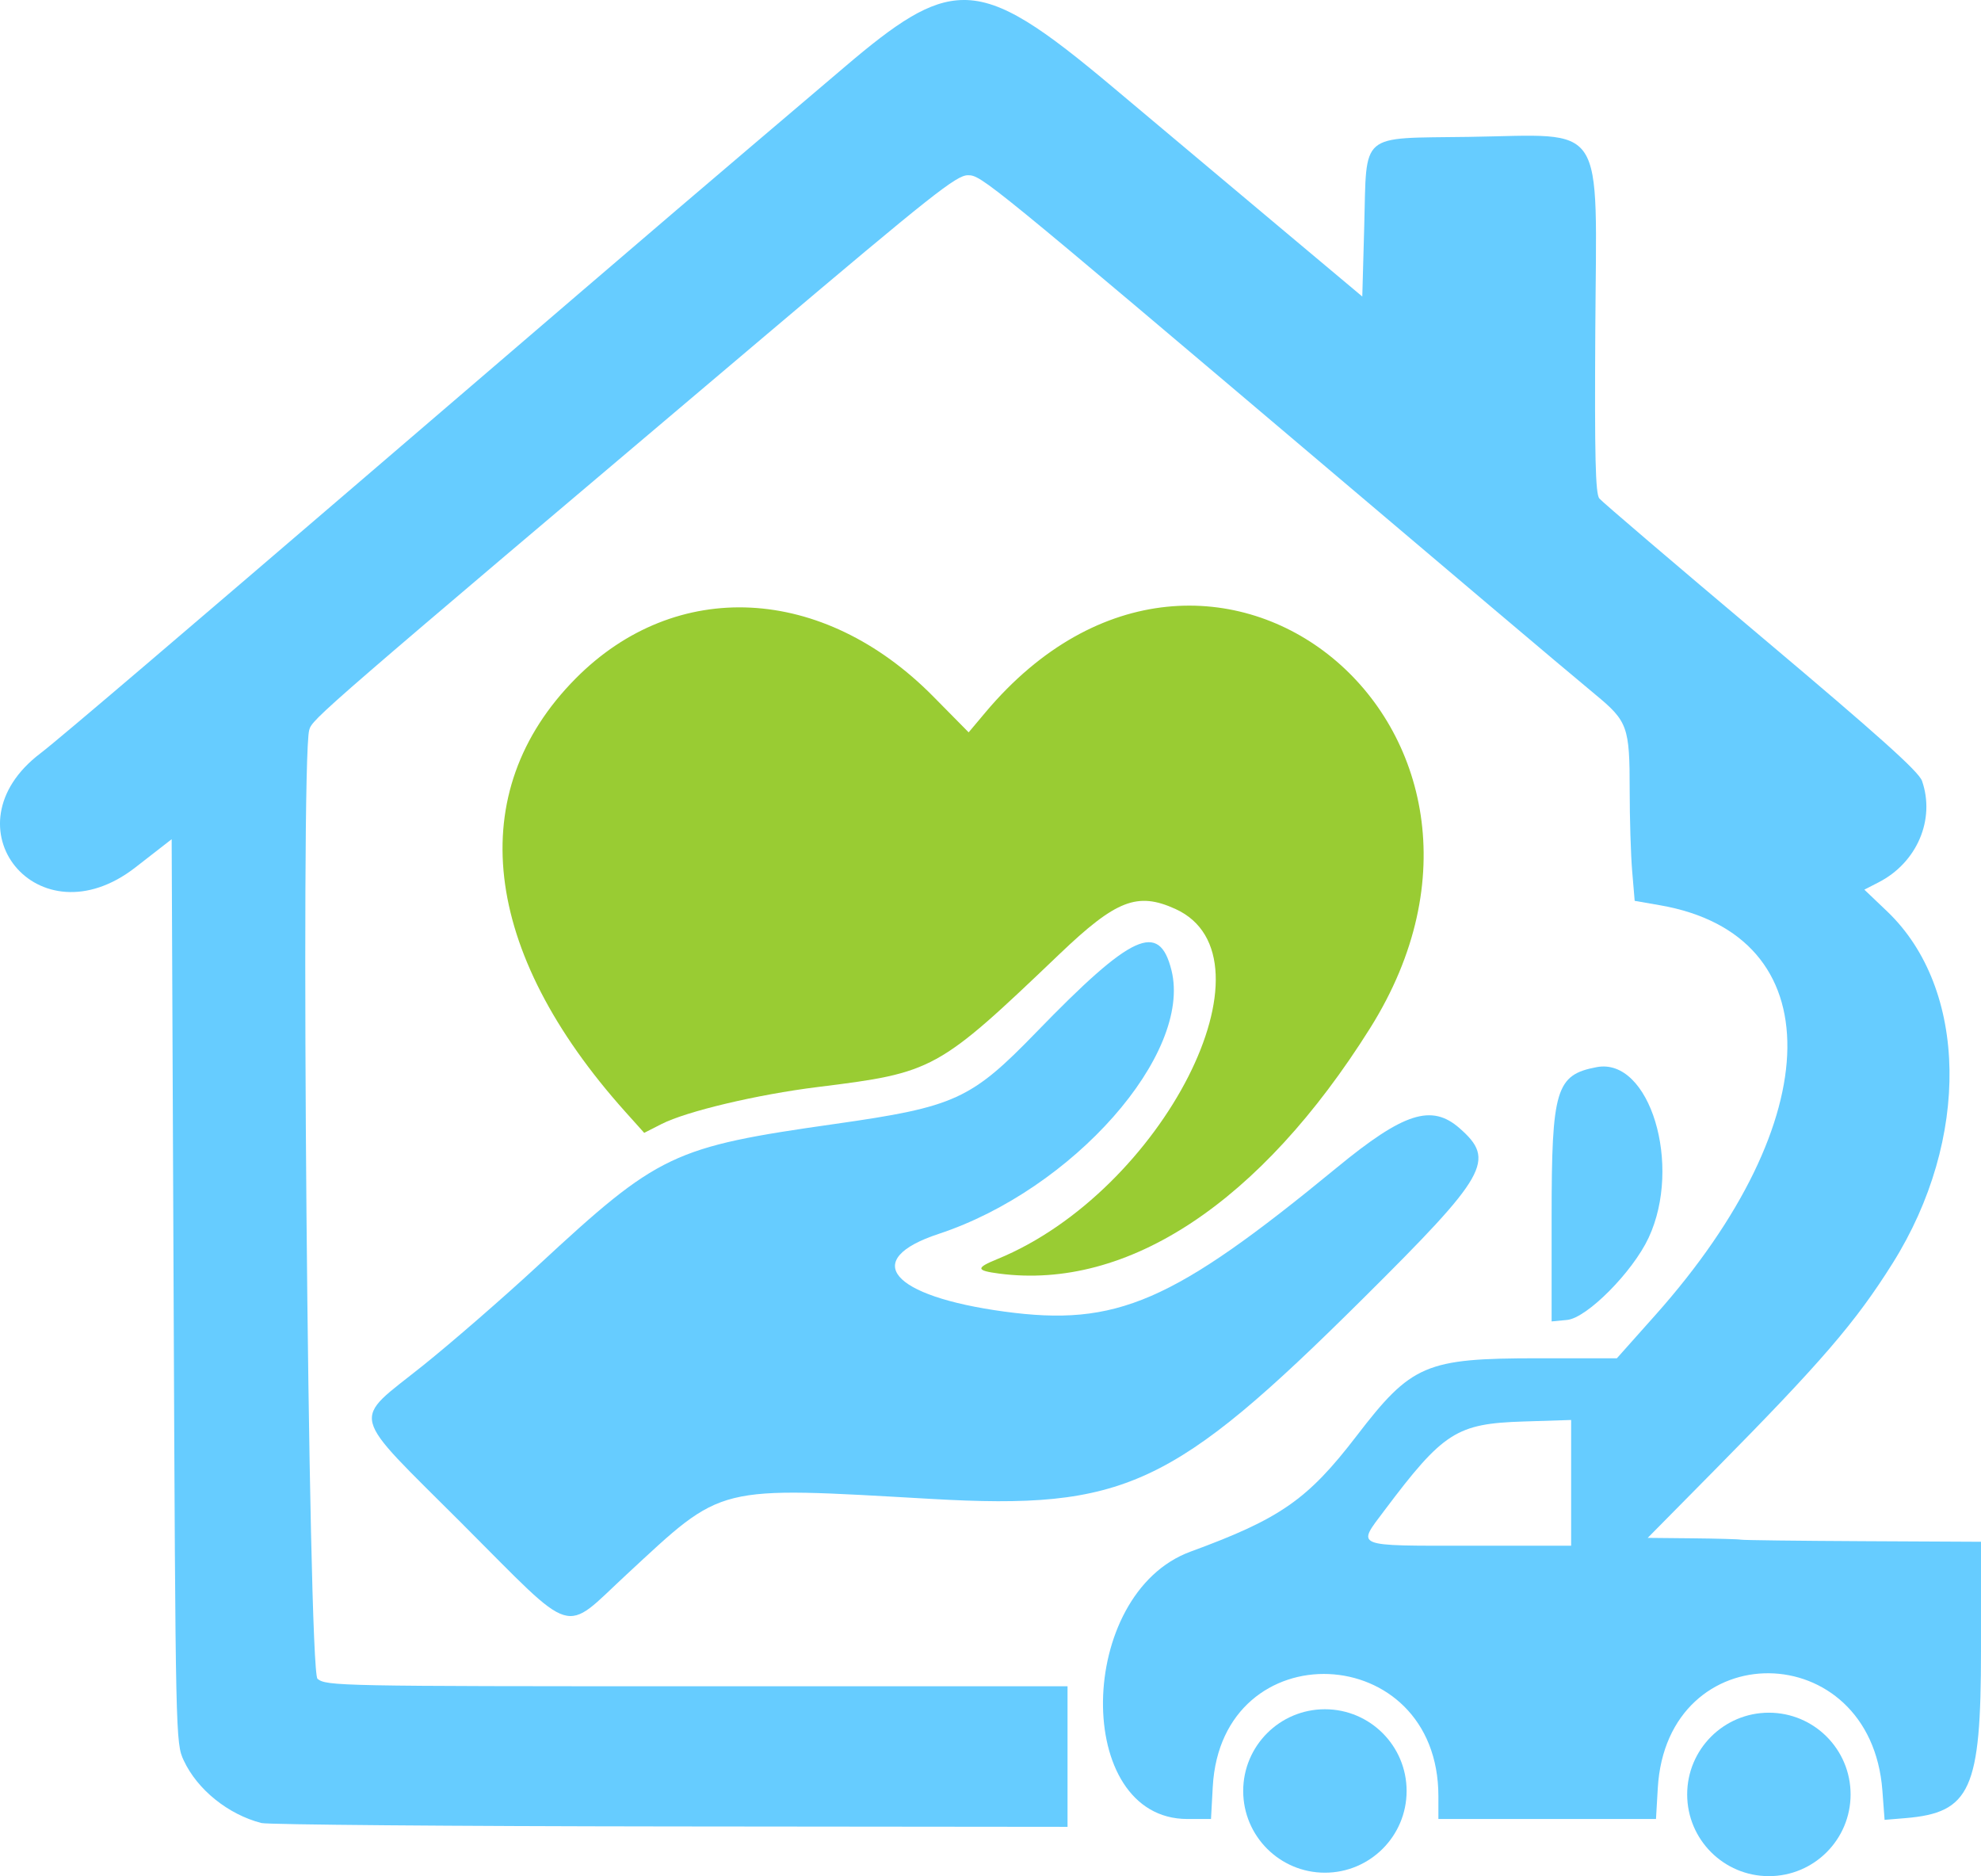 <?xml version="1.0" encoding="UTF-8" standalone="no"?>
<!-- Created with Inkscape (http://www.inkscape.org/) -->

<svg
   width="134.269mm"
   height="127.136mm"
   viewBox="0 0 134.269 127.136"
   version="1.1"
   id="svg1"
   xml:space="preserve"
   inkscape:version="1.4.2 (ebf0e940, 2025-05-08)"
   sodipodi:docname="Logo Asisti2 horizontal sin texto.svg"
   xmlns:inkscape="http://www.inkscape.org/namespaces/inkscape"
   xmlns:sodipodi="http://sodipodi.sourceforge.net/DTD/sodipodi-0.dtd"
   xmlns="http://www.w3.org/2000/svg"
   xmlns:svg="http://www.w3.org/2000/svg"><sodipodi:namedview
     id="namedview1"
     pagecolor="#ffffff"
     bordercolor="#000000"
     borderopacity="0"
     inkscape:showpageshadow="false"
     inkscape:pageopacity="0.0"
     inkscape:pagecheckerboard="true"
     inkscape:deskcolor="#ffffff"
     inkscape:document-units="mm"
     inkscape:zoom="0.3966708"
     inkscape:cx="422.26451"
     inkscape:cy="219.32545"
     inkscape:window-width="1368"
     inkscape:window-height="885"
     inkscape:window-x="0"
     inkscape:window-y="25"
     inkscape:window-maximized="0"
     inkscape:current-layer="layer3"
     showborder="false"
     borderlayer="false"
     inkscape:antialias-rendering="true" /><defs
     id="defs1"><rect
       x="-49.952"
       y="524.496"
       width="967.82"
       height="295.549"
       id="rect1" /></defs><g
     inkscape:label="Verde"
     inkscape:groupmode="layer"
     id="layer1"
     style="fill:#99cc33;fill-opacity:1"
     transform="translate(-39.18,-13.45)"><path
       style="fill:#99cc33;fill-opacity:1"
       d="m 106.907,99.755 c -1.582,-0.207 -1.606,-0.38 -0.132,-0.983 11.209,-4.588 19.279,-20.454 12.069,-23.728 -2.575,-1.169 -4.012,-0.61 -7.852,3.057 -8.273,7.9 -8.517,8.035 -16.389,9.011 -4.104,0.509 -8.895,1.645 -10.593,2.511 l -1.167,0.595 -1.277,-1.424 C 71.799,77.9 70.561,67.133 78.193,59.432 84.989,52.573 94.955,53.071 102.431,60.643 l 2.403,2.434 1.132,-1.347 c 15.255,-18.154 38.783,1.156 26.074,21.399 -7.411,11.805 -16.424,17.767 -25.133,16.626 z"
       id="path34" /></g><g
     inkscape:groupmode="layer"
     id="layer3"
     inkscape:label="Texto"
     transform="translate(-39.18,-13.45)" /><g
     inkscape:groupmode="layer"
     id="layer2"
     inkscape:label="Celeste"
     style="display:inline;fill:#66ccff;fill-opacity:1"
     transform="translate(-39.18,-13.45)"><path
       style="fill:#66ccff;fill-opacity:1"
       d="m 144.346,95.902 c 0,-8.648 0.293,-9.62 3.058,-10.139 3.588,-0.673 5.813,6.644 3.516,11.565 -1.081,2.315 -4.181,5.439 -5.524,5.567 l -1.05,0.1 z"
       id="path33" /><path
       style="fill:#66ccff;fill-opacity:1"
       d="m 70.578,116.778 c -7.873,-7.873 -7.623,-6.869 -2.697,-10.82 1.965,-1.576 5.463,-4.617 7.774,-6.758 8.184,-7.582 9.106,-8.021 20.14,-9.59 8.115,-1.154 9.196,-1.647 13.626,-6.215 6.48,-6.682 8.323,-7.528 9.157,-4.205 1.427,5.687 -6.678,14.871 -15.772,17.872 -5.329,1.758 -3.254,4.219 4.44,5.266 7.618,1.036 11.411,-0.606 22.547,-9.761 4.53,-3.724 6.419,-4.329 8.317,-2.662 2.465,2.164 1.901,3.156 -6.559,11.554 -12.884,12.789 -16.155,14.307 -29.225,13.565 -14.77,-0.838 -14.043,-1.019 -20.687,5.129 -4.371,4.044 -3.324,4.364 -11.062,-3.374 z"
       id="path32"
       inkscape:label="path32" /><path
       id="path30"
       style="fill:#66ccff;fill-opacity:1"
       d="m 104.48,13.45 c -2.325,0.015 -4.555,1.56 -8.038,4.526 -1.927,1.641 -4.838,4.115 -6.47,5.498 -10.117,8.573 -45.494,39.085 -48.047,41.021 -6.541,4.96 -0.181,12.876 6.432,7.735 l 2.458,-1.911 0.132,30.619 c 0.131,30.388 0.137,30.628 0.687,31.809 0.92,1.976 3.011,3.66 5.266,4.24 0.437,0.112 12.908,0.216 27.715,0.231 l 26.921,0.027 v -4.763 -4.763 H 86.431 c -24.325,0 -25.126,-0.016 -25.731,-0.506 -0.633,-0.512 -1.171,-62.073 -0.562,-64.292 0.207,-0.756 0.486,-0.997 30.846,-26.672 11.379,-9.624 13.022,-10.924 13.8,-10.924 0.914,0 1.174,0.213 25.258,20.607 2.683,2.272 7.27,6.156 10.192,8.629 2.922,2.474 6.105,5.153 7.074,5.953 2.196,1.814 2.329,2.183 2.329,6.482 0,1.921 0.076,4.394 0.17,5.496 l 0.169,2.003 1.722,0.3 c 11.625,2.024 11.484,14.521 -0.312,27.761 l -2.617,2.937 h -5.339 c -7.629,0 -8.578,0.406 -12.309,5.269 -3.305,4.308 -5.168,5.605 -11.243,7.831 -7.788,2.854 -7.975,18.12 -0.222,18.12 h 1.603 l 0.12,-2.183 c 0.582,-10.602 15.293,-9.983 15.293,0.643 v 1.539 h 7.374 7.374 l 0.121,-2.087 c 0.607,-10.479 14.43,-10.339 15.223,0.154 l 0.15,1.992 1.403,-0.116 c 4.426,-0.367 5.131,-1.929 5.131,-11.362 v -7.366 l -8.004,-0.04 c -4.402,-0.022 -8.123,-0.068 -8.268,-0.102 -0.146,-0.034 -1.626,-0.075 -3.291,-0.092 l -3.026,-0.03 4.508,-4.564 c 7.271,-7.361 9.58,-10.043 12.094,-14.048 5.277,-8.405 5.119,-18.602 -0.369,-23.837 l -1.549,-1.477 0.976,-0.502 c 2.594,-1.334 3.841,-4.257 2.932,-6.867 -0.221,-0.633 -2.907,-3.041 -10.914,-9.784 -5.842,-4.919 -10.773,-9.129 -10.958,-9.355 -0.263,-0.321 -0.323,-2.807 -0.273,-11.356 0.084,-14.464 0.853,-13.286 -8.577,-13.147 -7.49,0.11 -6.905,-0.389 -7.084,6.053 l -0.132,4.765 -5.454,-4.573 c -3,-2.515 -8.105,-6.8 -11.345,-9.523 -4.842,-4.069 -7.6,-6.017 -10.235,-5.999 z m 41.189,96.224 v 4.26 4.261 h -6.879 c -7.917,0 -7.654,0.108 -5.783,-2.381 3.997,-5.318 4.894,-5.893 9.421,-6.037 z" /><circle
       style="fill:#66ccff;fill-opacity:1;stroke-width:0.265"
       id="path3"
       cx="128.98"
       cy="134.814"
       r="5.538" /><circle
       style="fill:#66ccff;fill-opacity:1;stroke-width:0.265"
       id="path3-7"
       cx="159.072"
       cy="135.048"
       r="5.538" /></g></svg>
